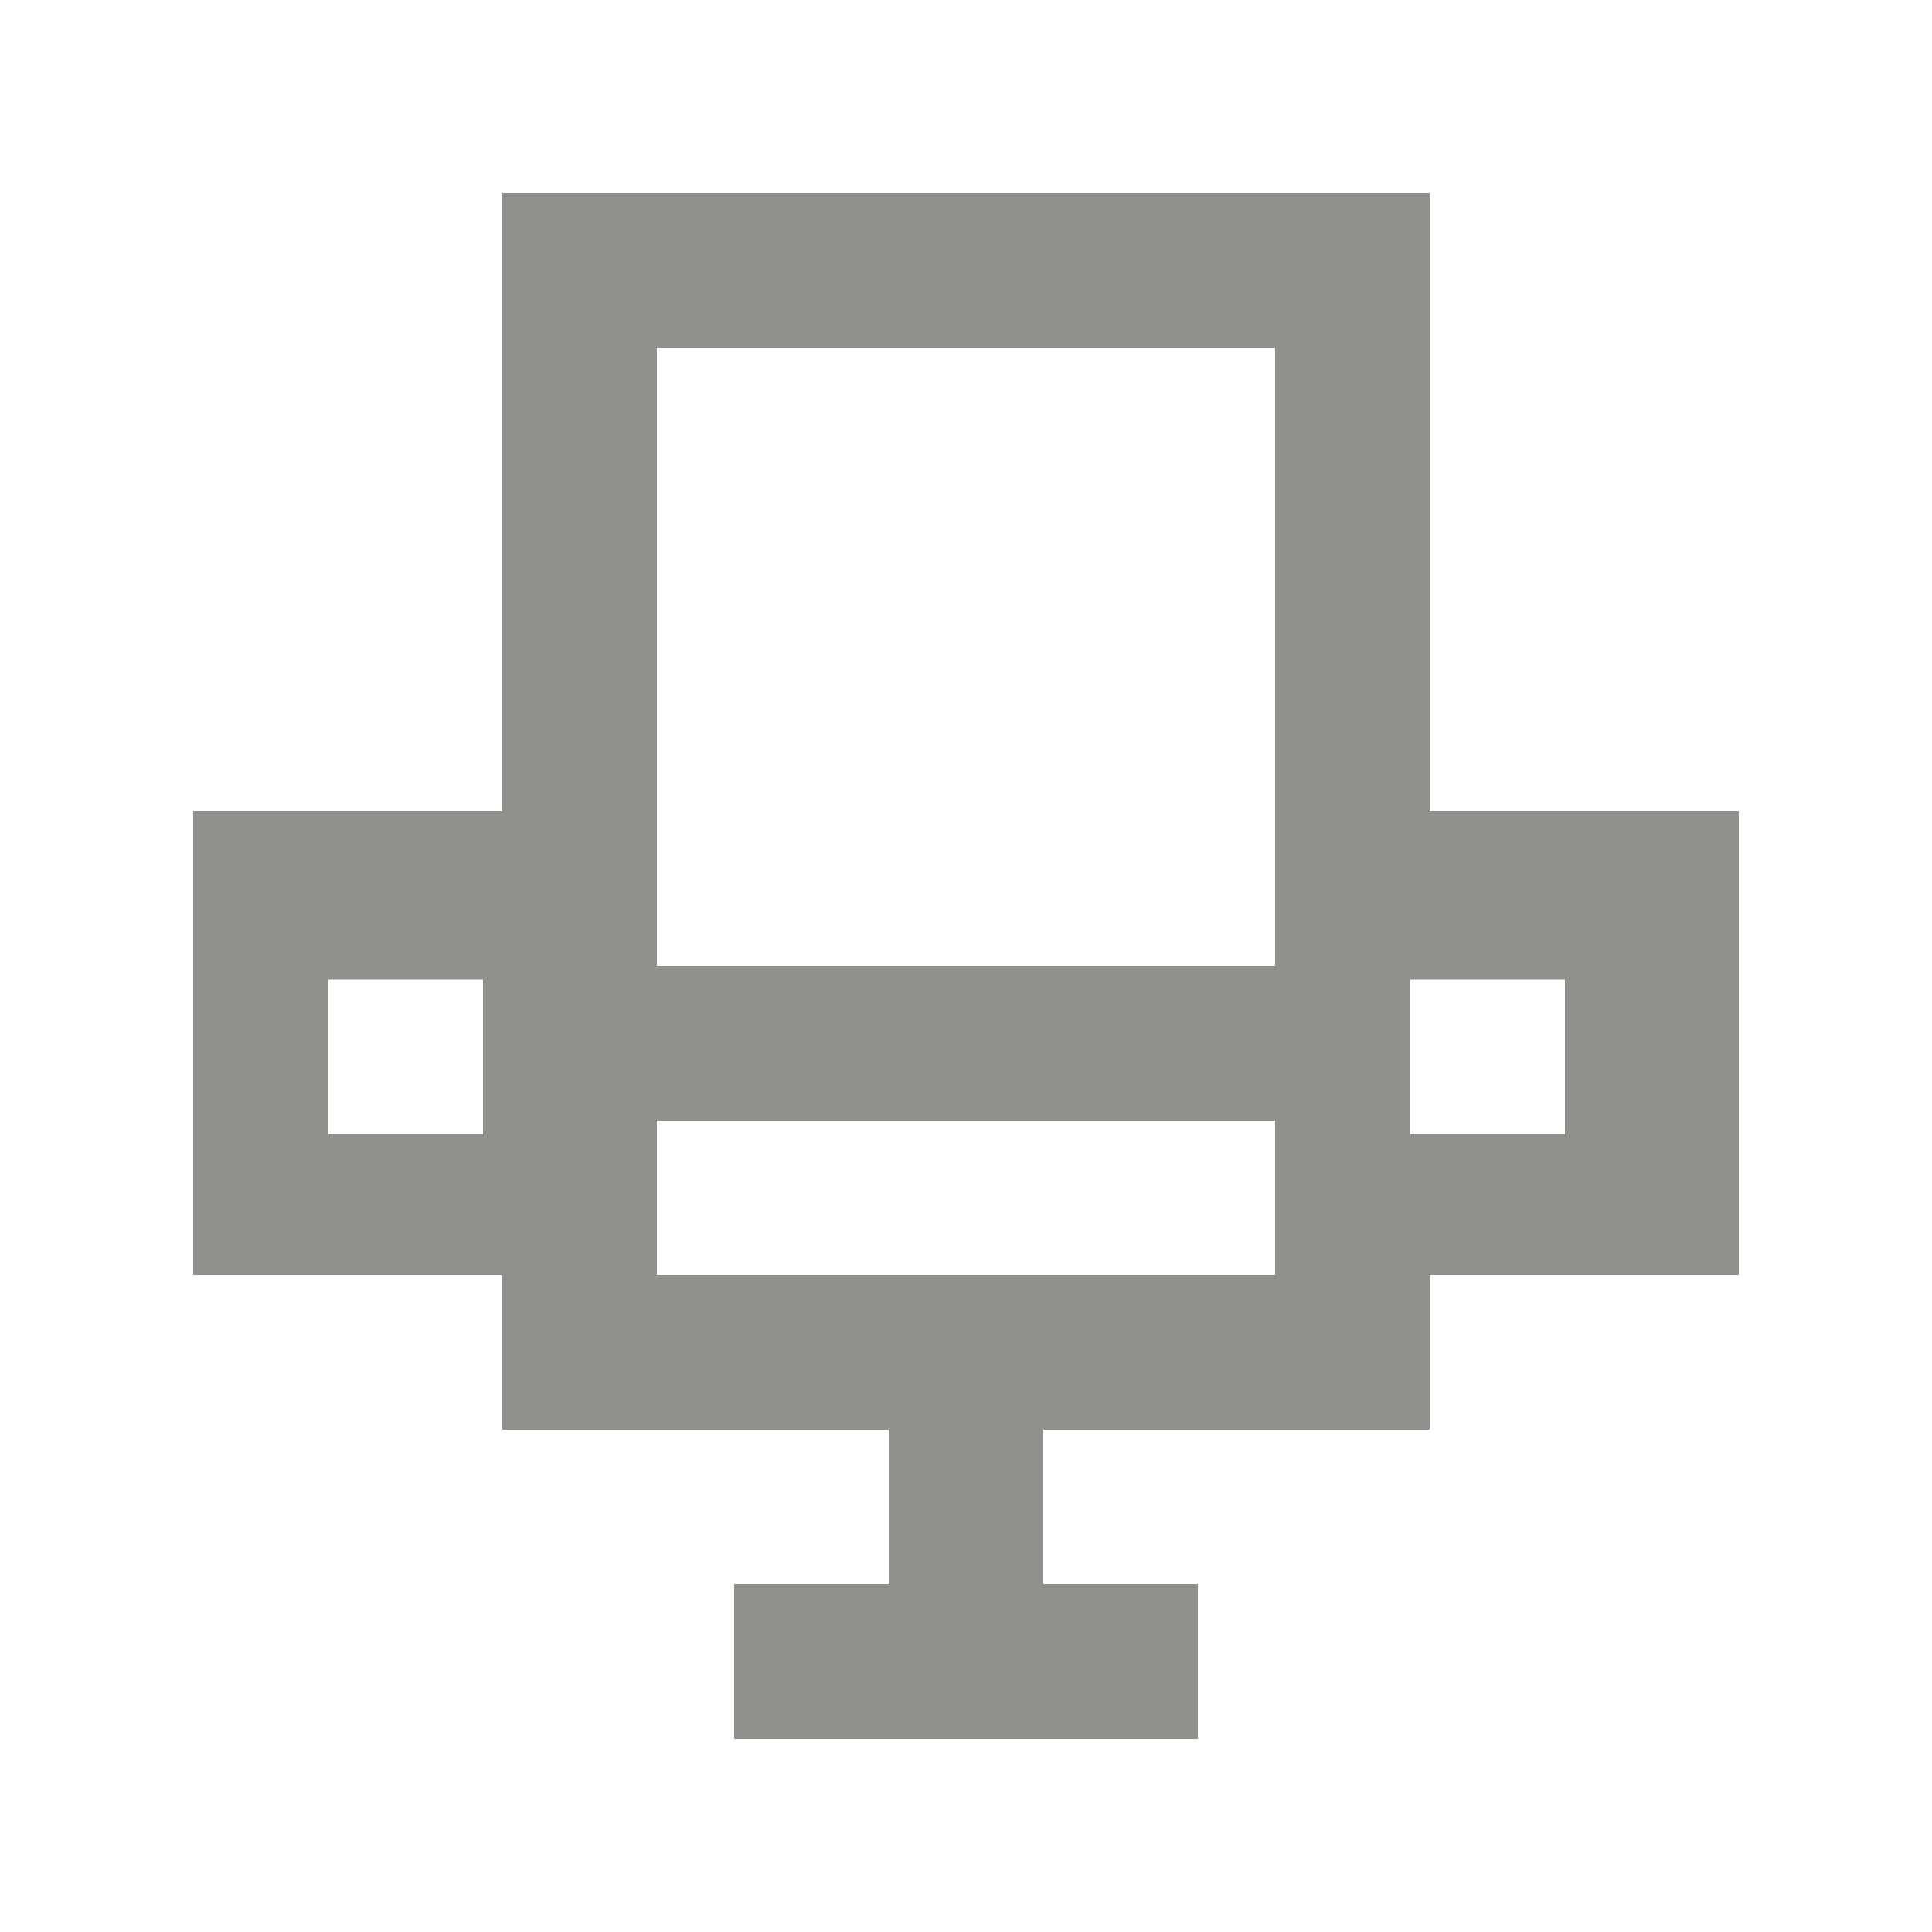 <!-- Generated by IcoMoon.io -->
<svg version="1.1" xmlns="http://www.w3.org/2000/svg" width="40" height="40" viewBox="0 0 40 40">
<title>mp-seat-</title>
<path fill="#91908d" d="M29.2 23.48v-3.2h3.2v3.2h-3.2zM13.6 20v-12.8h12.8v12.8h-12.8zM13.6 26.4v-3.2h12.8v3.2h-12.8zM6.8 23.48v-3.2h3.2v3.2h-3.2zM29.6 16.8v-12.8h-19.2v12.8h-6.4v9.6h6.4v3.2h8v3.2h-3.2v3.2h9.6v-3.2h-3.2v-3.2h8v-3.2h6.4v-9.6h-6.4z"></path>
</svg>
